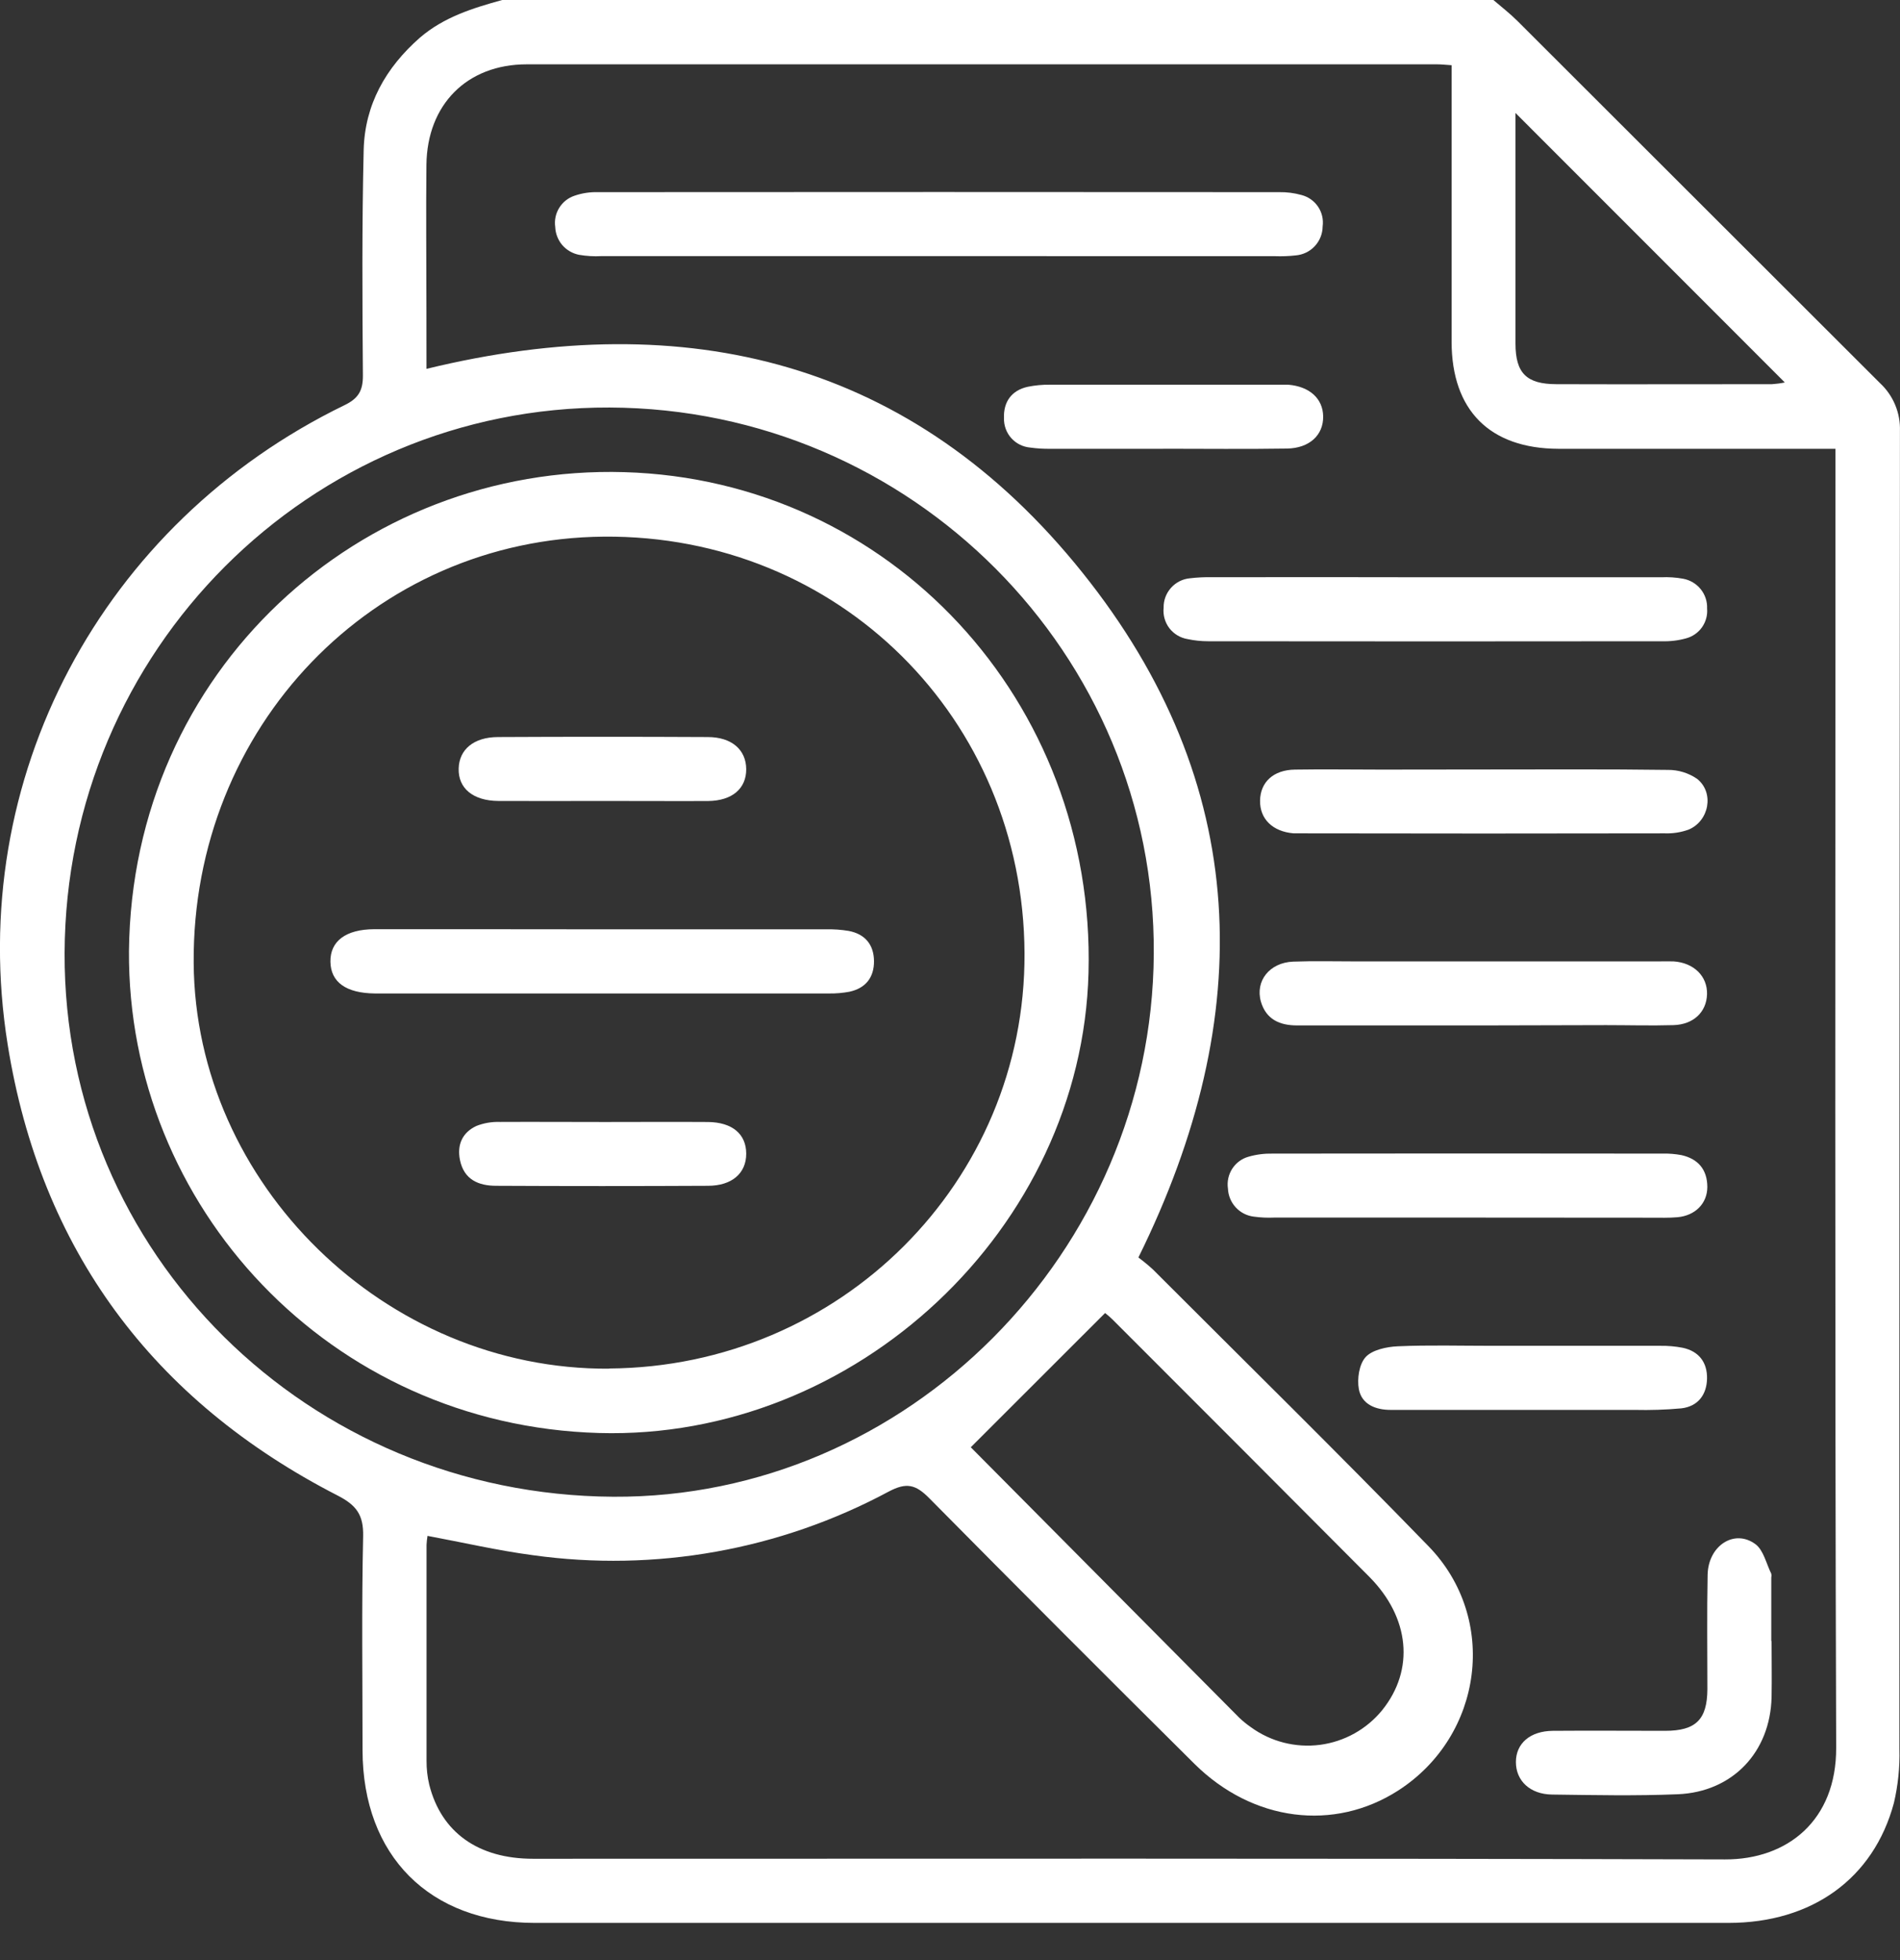 <svg width="32" height="33" viewBox="0 0 32 33" fill="none" xmlns="http://www.w3.org/2000/svg">
<rect x="0" y="0" width="32" height="33" fill="#333333" stroke="none"/>
<g clip-path="url(#clip0_1018_8460)">
<path d="M8.458 0H25.152C25.287 0.116 25.428 0.225 25.554 0.35C27.59 2.382 29.626 4.415 31.661 6.448C31.772 6.551 31.86 6.676 31.918 6.815C31.976 6.954 32.004 7.104 31.999 7.255C31.992 14.653 31.988 22.05 31.99 29.448C31.998 29.753 31.967 30.058 31.897 30.356C31.554 31.63 30.516 32.373 29.113 32.374H9.006C7.236 32.374 6.109 31.243 6.106 29.468C6.106 28.266 6.089 27.064 6.116 25.864C6.124 25.502 6 25.34 5.687 25.179C2.568 23.579 0.682 21.035 0.129 17.585C-0.588 13.106 1.717 8.806 5.803 6.821C6.035 6.709 6.114 6.577 6.112 6.32C6.102 5.056 6.095 3.791 6.125 2.527C6.143 1.763 6.496 1.14 7.071 0.635C7.476 0.287 7.962 0.137 8.458 0ZM7.183 6.21C11.576 5.14 15.38 6.086 18.227 9.636C21.074 13.185 21.187 17.095 19.173 21.171C19.259 21.235 19.341 21.302 19.419 21.374C20.968 22.924 22.532 24.459 24.059 26.032C25.243 27.249 24.979 29.221 23.552 30.143C22.47 30.84 21.101 30.67 20.118 29.697C18.622 28.213 17.133 26.722 15.651 25.224C15.422 24.992 15.267 24.953 14.966 25.113C13.133 26.096 11.035 26.471 8.975 26.183C8.383 26.105 7.799 25.969 7.2 25.858C7.192 25.907 7.187 25.957 7.184 26.008C7.184 27.22 7.184 28.431 7.184 29.643C7.183 29.78 7.198 29.916 7.23 30.049C7.432 30.85 8.055 31.294 8.977 31.294C15.668 31.294 22.359 31.285 29.05 31.305C30.105 31.309 30.929 30.648 30.925 29.426C30.901 22.262 30.913 15.098 30.913 7.934V7.556H30.514C29.092 7.556 27.669 7.556 26.247 7.556C25.09 7.552 24.449 6.907 24.448 5.753C24.448 4.32 24.448 2.887 24.448 1.454V1.098C24.344 1.091 24.273 1.083 24.203 1.083C19.092 1.083 13.982 1.083 8.872 1.083C7.862 1.083 7.194 1.763 7.182 2.772C7.173 3.594 7.182 4.416 7.182 5.238L7.183 6.21ZM10.267 6.861C5.214 6.843 1.106 10.953 1.088 16.045C1.069 21.097 5.182 25.169 10.331 25.199C15.274 25.226 19.4 21.084 19.432 16.062C19.467 11.009 15.35 6.88 10.267 6.861ZM16.35 24.366C17.845 25.872 19.359 27.396 20.872 28.92C20.933 28.978 20.999 29.031 21.068 29.079C21.403 29.323 21.82 29.429 22.231 29.376C22.643 29.322 23.018 29.113 23.28 28.791C23.826 28.112 23.746 27.236 23.062 26.547C21.62 25.099 20.177 23.653 18.732 22.21C18.694 22.173 18.654 22.139 18.612 22.106L16.35 24.366ZM25.524 1.902C25.524 3.219 25.524 4.501 25.524 5.783C25.524 6.281 25.708 6.467 26.212 6.468C27.424 6.472 28.634 6.468 29.845 6.468C29.918 6.463 29.989 6.454 30.06 6.439L25.524 1.902Z" fill="white"/>
<path d="M15.818 4.312C13.921 4.312 12.025 4.312 10.13 4.312C10.003 4.319 9.877 4.311 9.752 4.29C9.642 4.268 9.542 4.21 9.469 4.125C9.397 4.04 9.355 3.932 9.351 3.82C9.335 3.709 9.359 3.595 9.418 3.5C9.477 3.404 9.567 3.332 9.674 3.296C9.803 3.251 9.939 3.231 10.075 3.235C13.899 3.232 17.723 3.232 21.546 3.235C21.672 3.233 21.798 3.249 21.919 3.283C22.033 3.312 22.133 3.382 22.199 3.48C22.265 3.578 22.292 3.696 22.276 3.813C22.275 3.937 22.227 4.055 22.143 4.145C22.059 4.235 21.944 4.29 21.821 4.3C21.706 4.313 21.59 4.317 21.474 4.313L15.818 4.312Z" fill="white"/>
<path d="M24.182 9.719C25.446 9.719 26.71 9.719 27.974 9.719C28.1 9.713 28.226 9.721 28.35 9.744C28.466 9.766 28.57 9.828 28.644 9.92C28.718 10.012 28.756 10.127 28.751 10.245C28.761 10.357 28.73 10.468 28.666 10.56C28.601 10.652 28.506 10.718 28.398 10.747C28.266 10.784 28.129 10.8 27.992 10.796C25.444 10.799 22.896 10.799 20.347 10.796C20.231 10.796 20.116 10.784 20.003 10.76C19.881 10.74 19.771 10.675 19.695 10.577C19.62 10.478 19.585 10.355 19.598 10.232C19.595 10.108 19.64 9.989 19.722 9.897C19.804 9.805 19.918 9.747 20.041 9.736C20.167 9.721 20.293 9.715 20.419 9.718C21.677 9.716 22.931 9.716 24.182 9.719Z" fill="white"/>
<path d="M24.715 20.499C23.63 20.499 22.546 20.499 21.462 20.499C21.346 20.504 21.231 20.499 21.116 20.483C20.999 20.469 20.891 20.413 20.812 20.327C20.732 20.24 20.686 20.128 20.681 20.01C20.664 19.894 20.69 19.775 20.754 19.676C20.818 19.577 20.916 19.505 21.029 19.474C21.161 19.436 21.298 19.419 21.435 19.422C23.624 19.419 25.813 19.419 28.004 19.422C28.109 19.419 28.213 19.428 28.317 19.447C28.6 19.509 28.754 19.692 28.755 19.983C28.755 20.26 28.552 20.466 28.253 20.493C28.107 20.506 27.959 20.501 27.812 20.501C26.779 20.5 25.746 20.5 24.715 20.499Z" fill="white"/>
<path d="M24.97 17.264C23.928 17.264 22.887 17.264 21.845 17.264C21.552 17.264 21.325 17.162 21.237 16.866C21.136 16.515 21.383 16.206 21.778 16.19C22.124 16.177 22.472 16.186 22.819 16.186H27.933C28.017 16.186 28.101 16.183 28.186 16.186C28.528 16.208 28.759 16.437 28.75 16.74C28.74 17.044 28.517 17.249 28.185 17.259C27.806 17.27 27.427 17.259 27.049 17.259L24.97 17.264Z" fill="white"/>
<path d="M24.997 12.955C26.027 12.955 27.059 12.948 28.089 12.962C28.265 12.96 28.437 13.013 28.582 13.112C28.877 13.345 28.785 13.825 28.438 13.968C28.309 14.014 28.174 14.035 28.037 14.03C26.007 14.034 23.976 14.034 21.945 14.03C21.892 14.03 21.84 14.03 21.788 14.03C21.434 14.001 21.217 13.788 21.222 13.479C21.227 13.169 21.445 12.962 21.809 12.957C22.293 12.949 22.776 12.957 23.26 12.957L24.997 12.955Z" fill="white"/>
<path d="M29.837 27.629C29.837 27.945 29.843 28.261 29.837 28.576C29.814 29.5 29.18 30.171 28.254 30.208C27.55 30.237 26.844 30.222 26.139 30.213C25.767 30.208 25.531 29.979 25.531 29.666C25.531 29.353 25.769 29.144 26.152 29.14C26.783 29.135 27.415 29.14 28.044 29.14C28.563 29.14 28.753 28.949 28.756 28.439C28.756 27.798 28.747 27.155 28.76 26.514C28.769 26.022 29.211 25.735 29.566 25.998C29.701 26.099 29.748 26.325 29.832 26.495C29.837 26.516 29.837 26.537 29.832 26.558V27.629H29.837Z" fill="white"/>
<path d="M25.791 23.737C25.001 23.737 24.211 23.737 23.421 23.737C23.171 23.737 22.934 23.646 22.886 23.388C22.854 23.215 22.891 22.966 23.001 22.847C23.11 22.727 23.354 22.674 23.542 22.666C24.067 22.643 24.595 22.658 25.121 22.658C26.067 22.658 27.017 22.658 27.964 22.658C28.09 22.656 28.216 22.667 28.34 22.691C28.617 22.75 28.756 22.942 28.75 23.212C28.744 23.482 28.596 23.679 28.317 23.711C28.055 23.735 27.792 23.743 27.529 23.737C26.95 23.737 26.371 23.737 25.791 23.737H25.791Z" fill="white"/>
<path d="M19.588 7.556C18.956 7.556 18.325 7.556 17.695 7.556C17.58 7.558 17.464 7.551 17.35 7.535C17.227 7.524 17.113 7.467 17.031 7.375C16.949 7.283 16.906 7.163 16.909 7.04C16.899 6.769 17.033 6.573 17.309 6.512C17.433 6.487 17.559 6.475 17.685 6.477C18.958 6.477 20.232 6.477 21.506 6.477C21.569 6.477 21.633 6.477 21.696 6.477C22.056 6.506 22.281 6.711 22.285 7.011C22.289 7.324 22.056 7.545 21.677 7.552C20.982 7.563 20.287 7.555 19.593 7.555L19.588 7.556Z" fill="white"/>
<path d="M2.172 16.011C2.22 11.288 6.067 7.819 10.514 7.949C14.992 8.08 18.452 11.802 18.333 16.374C18.222 20.684 14.413 24.25 10.088 24.126C5.545 23.996 2.146 20.303 2.172 16.011ZM10.259 23.04C14.152 23.014 17.274 19.896 17.255 16.05C17.237 12.089 14.119 9.002 10.17 9.035C6.288 9.067 3.235 12.24 3.262 16.21C3.287 19.936 6.494 23.067 10.259 23.043V23.04Z" fill="white"/>
<path d="M10.158 15.646C11.411 15.646 12.664 15.646 13.917 15.646C14.043 15.643 14.169 15.652 14.294 15.673C14.569 15.725 14.717 15.904 14.72 16.18C14.722 16.457 14.579 16.638 14.305 16.697C14.191 16.718 14.075 16.728 13.96 16.726C11.422 16.726 8.884 16.726 6.346 16.726H6.314C5.829 16.721 5.57 16.536 5.565 16.191C5.56 15.846 5.823 15.646 6.303 15.644C7.588 15.644 8.873 15.644 10.158 15.646Z" fill="white"/>
<path d="M10.127 13.485C9.548 13.485 8.969 13.488 8.391 13.485C7.966 13.481 7.715 13.271 7.725 12.938C7.734 12.618 7.978 12.411 8.385 12.409C9.563 12.403 10.742 12.403 11.92 12.409C12.326 12.409 12.566 12.625 12.568 12.95C12.569 13.274 12.335 13.481 11.926 13.486C11.327 13.489 10.727 13.484 10.127 13.485Z" fill="white"/>
<path d="M10.187 18.89C10.767 18.89 11.345 18.886 11.924 18.89C12.333 18.894 12.568 19.093 12.568 19.424C12.568 19.755 12.325 19.964 11.923 19.964C10.734 19.97 9.545 19.97 8.356 19.964C8.061 19.964 7.815 19.861 7.747 19.531C7.694 19.272 7.788 19.067 8.022 18.957C8.149 18.907 8.285 18.884 8.421 18.889C9.009 18.886 9.6 18.89 10.187 18.89Z" fill="white"/>
</g>
<defs>
<clipPath id="clip0_1018_8460">
<rect width="32" height="32.374" fill="white"/>
</clipPath>
</defs>
</svg>
